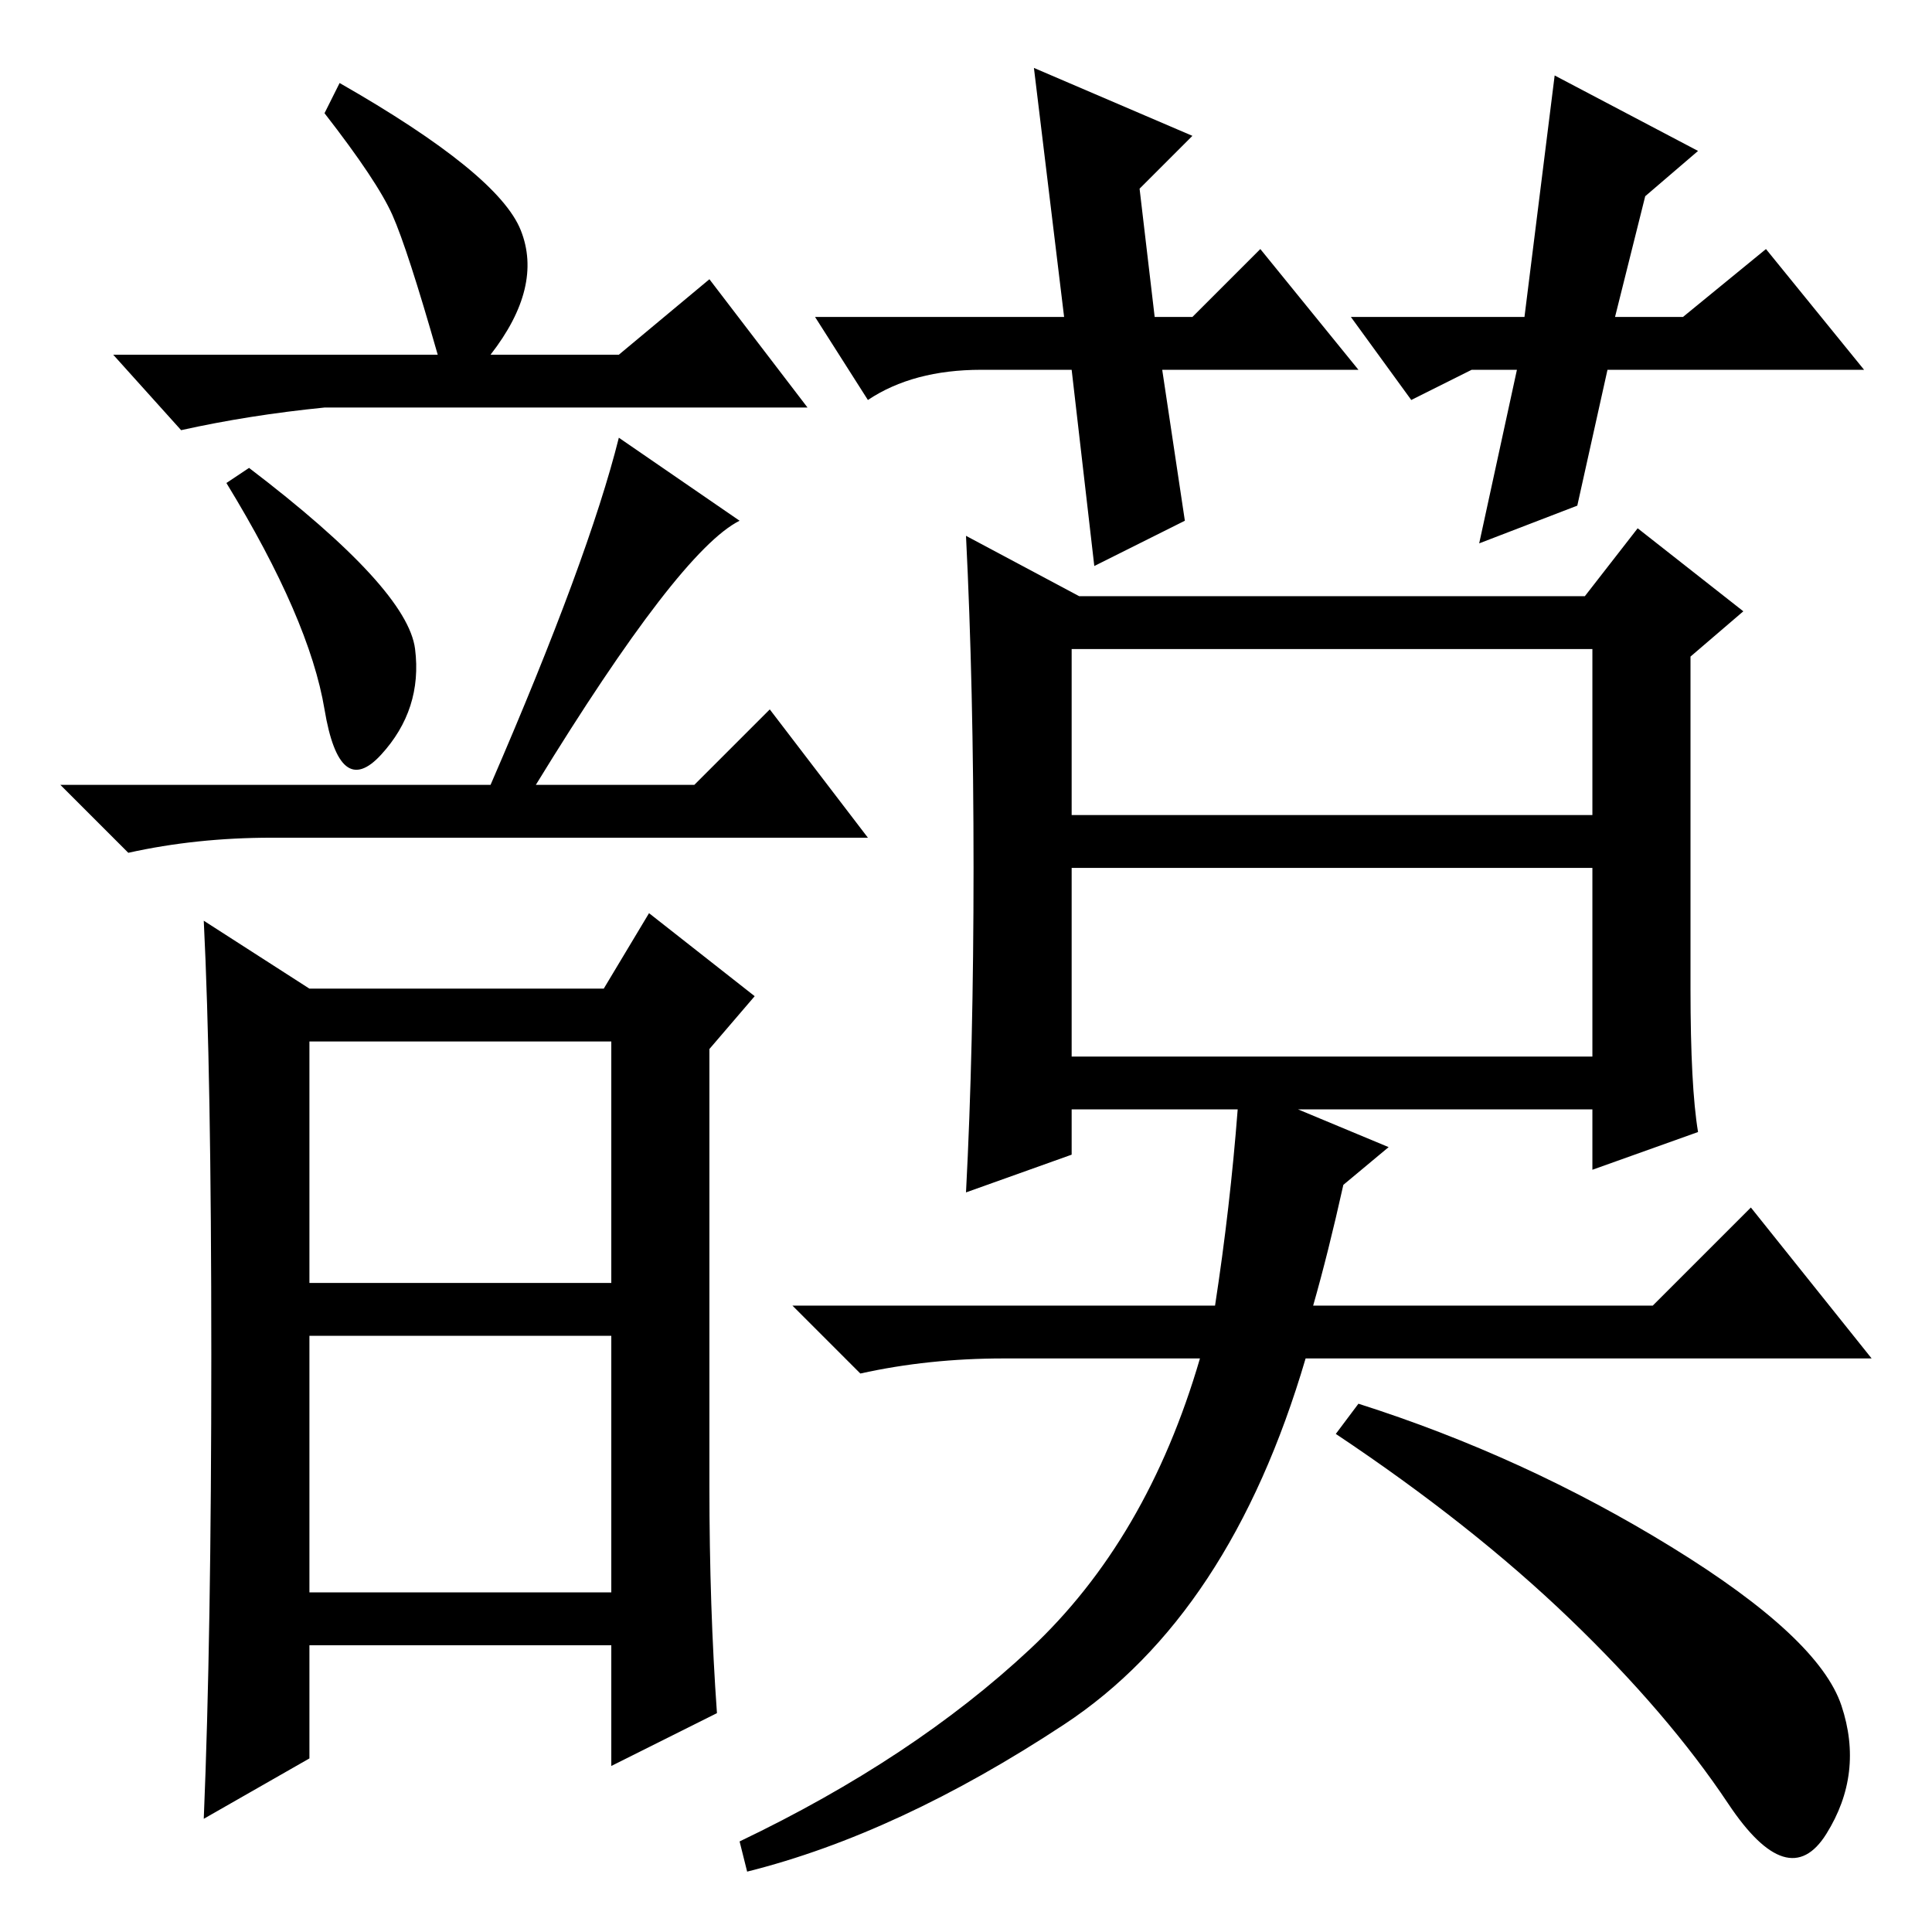 <?xml version="1.0" standalone="no"?>
<!DOCTYPE svg PUBLIC "-//W3C//DTD SVG 1.1//EN" "http://www.w3.org/Graphics/SVG/1.1/DTD/svg11.dtd" >
<svg xmlns="http://www.w3.org/2000/svg" xmlns:xlink="http://www.w3.org/1999/xlink" version="1.1" viewBox="0 -36 256 256">
  <g transform="matrix(1 0 0 -1 0 220)">
   <path fill="currentColor"
d="M55 170q1 -8 -4.5 -14t-7.5 6t-13 30l3 2q21 -16 22 -24zM98 187q-8 -4 -27 -35h21l10 10l13 -17h-79q-10 0 -19 -2l-9 9h57q13 30 17 46zM28 76.5q0 37.5 -1 57.5l14 -9h39l6 10l14 -11l-6 -7v-58q0 -16 1 -30l-14 -7v16h-40v-15l-14 -8q1 24 1 61.5zM41 86h40v32h-40
v-32zM41 45h40v34h-40v-34zM58 209q-4 14 -6 18.5t-9 13.5l2 4q21 -12 24 -19.5t-4 -16.5h17l12 10l13 -17h-64q-10 -1 -19 -3l-9 10h43zM224 125q0 -13 1 -19l-14 -5v8h-39l12 -5l-6 -5q-2 -9 -4 -16h45l13 13l16 -20h-72h-3q-10 -34 -32 -48.5t-42 -19.5l-1 4
q23 11 38.5 25.5t22.5 38.5h-26q-10 0 -19 -2l-9 9h56q2 13 3 26h-22v-6l-14 -5q1 19 1 43t-1 44l15 -8h67l7 9l14 -11l-7 -6v-44zM142 148h69v22h-69v-22zM142 116h69v25h-69v-25zM180 207h-26l3 -20l-12 -6l-3 26h-12q-9 0 -15 -4l-7 11h33l-4 33l21 -9l-7 -7l2 -17h5l9 9
zM195 207l-8 -4l-8 11h23l4 32l19 -10l-7 -6l-4 -16h9l11 9l13 -16h-34l-4 -18l-13 -5l5 23h-6zM244 30q3 -9 -2 -17t-13 4t-21 24.5t-31 24.5l3 4q22 -7 41.5 -19t22.5 -21z" />
  </g>

</svg>
